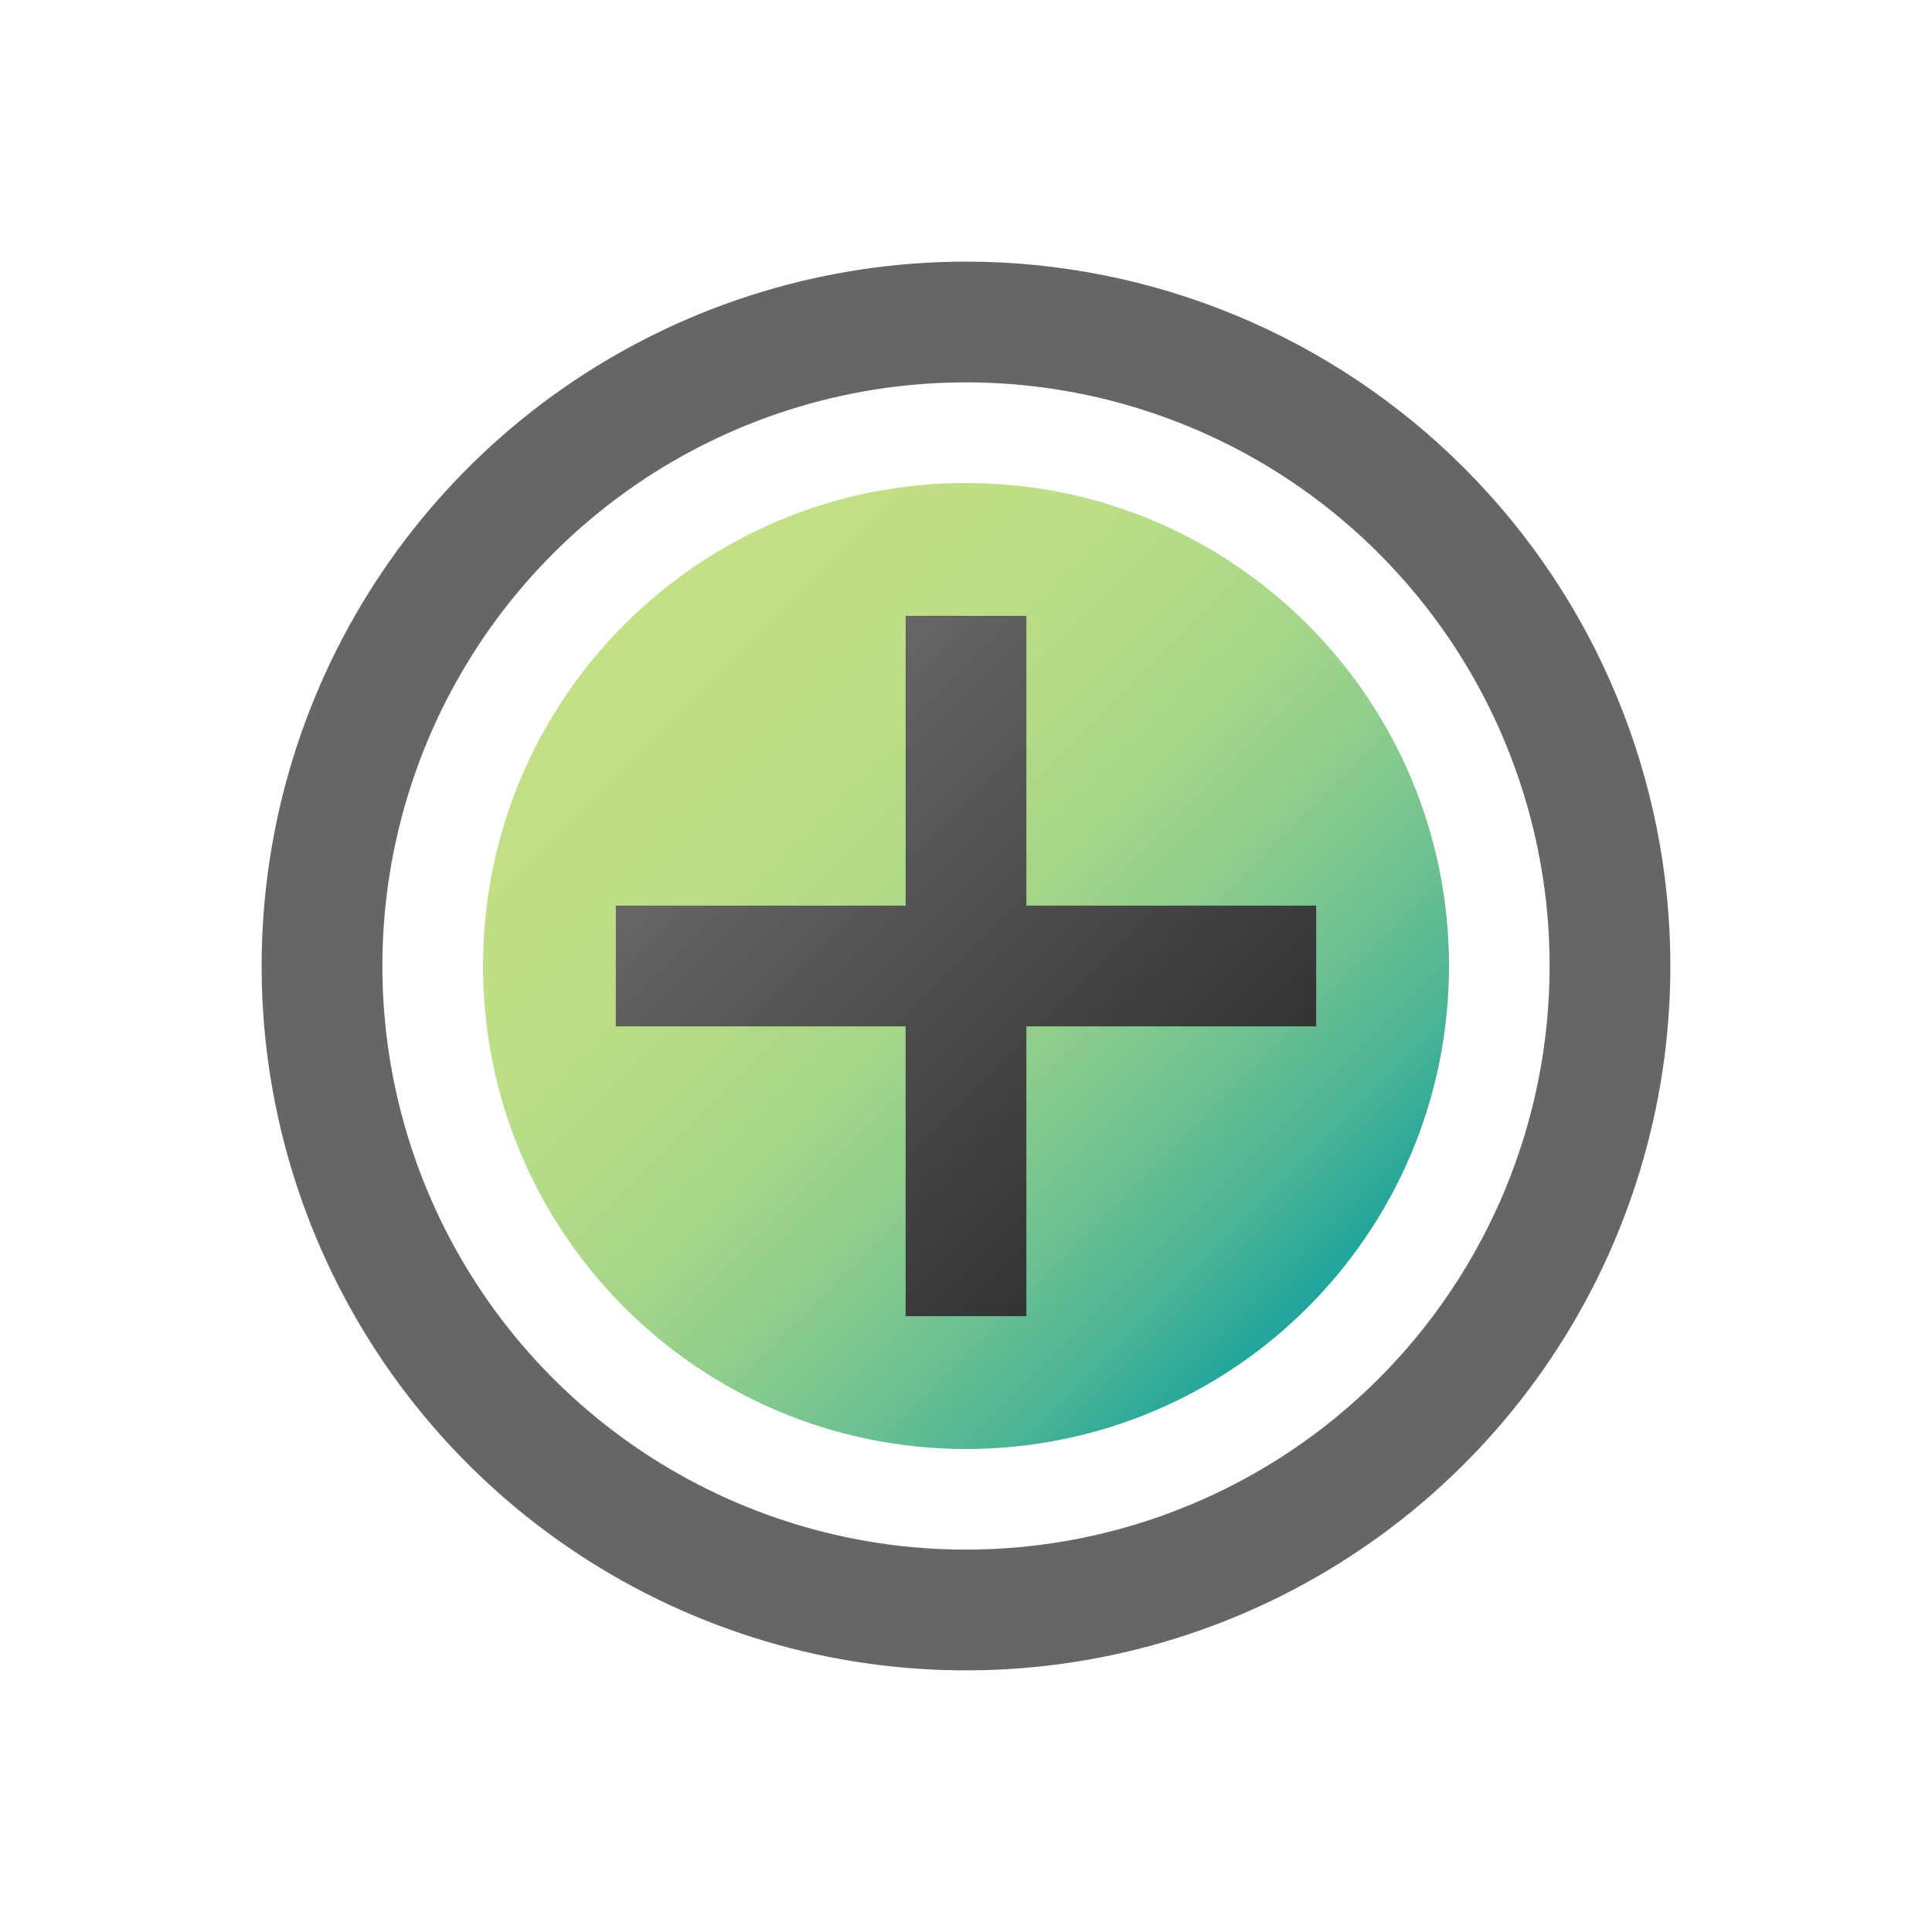 <svg width="96" height="96" viewBox="0 0 96 96" fill="none" xmlns="http://www.w3.org/2000/svg">
<path d="M48 72C61.255 72 72 61.255 72 48C72 34.745 61.255 24 48 24C34.745 24 24 34.745 24 48C24 61.255 34.745 72 48 72Z" fill="url(#paint0_linear)"/>
<path d="M51 30.6H45V45H30.6V51H45V65.4H51V51H65.4V45H51V30.6Z" fill="url(#paint1_linear)"/>
<path d="M48 13C41.078 13 34.311 15.053 28.555 18.899C22.799 22.744 18.313 28.211 15.664 34.606C13.015 41.002 12.322 48.039 13.672 54.828C15.023 61.617 18.356 67.854 23.251 72.749C28.146 77.644 34.383 80.977 41.172 82.328C47.961 83.678 54.998 82.985 61.394 80.336C67.789 77.687 73.256 73.201 77.101 67.445C80.947 61.689 83 54.922 83 48C83 38.717 79.312 29.815 72.749 23.251C66.185 16.688 57.283 13 48 13V13ZM48 77C42.264 77 36.657 75.299 31.889 72.113C27.119 68.926 23.402 64.397 21.207 59.098C19.013 53.799 18.438 47.968 19.557 42.342C20.676 36.717 23.438 31.55 27.494 27.494C31.55 23.438 36.717 20.676 42.342 19.557C47.968 18.438 53.799 19.013 59.098 21.207C64.397 23.402 68.926 27.119 72.113 31.889C75.299 36.657 77 42.264 77 48C77 55.691 73.945 63.068 68.506 68.506C63.068 73.945 55.691 77 48 77V77Z" fill="url(#paint2_linear)"/>
<defs>
<linearGradient id="paint0_linear" x1="31.04" y1="31.04" x2="64.96" y2="64.96" gradientUnits="userSpaceOnUse">
<stop stop-color="#C2E085"/>
<stop offset="0.2" stop-color="#BFDF85"/>
<stop offset="0.35" stop-color="#B5DB87"/>
<stop offset="0.5" stop-color="#A4D589"/>
<stop offset="0.63" stop-color="#8CCC8D"/>
<stop offset="0.76" stop-color="#6DC191"/>
<stop offset="0.89" stop-color="#48B396"/>
<stop offset="1" stop-color="#1FA49C"/>
</linearGradient>
<linearGradient id="paint1_linear" x1="37.8" y1="37.8" x2="58.2" y2="58.2" gradientUnits="userSpaceOnUse">
<stop stop-color="#666666"/>
<stop offset="1" stop-color="#333333"/>
</linearGradient>
<linearGradient id="paint2_linear" x1="1641.2" y1="1641.2" x2="5104.8" y2="5104.8" gradientUnits="userSpaceOnUse">
<stop stop-color="#666666"/>
<stop offset="1" stop-color="#333333"/>
</linearGradient>
</defs>
</svg>
